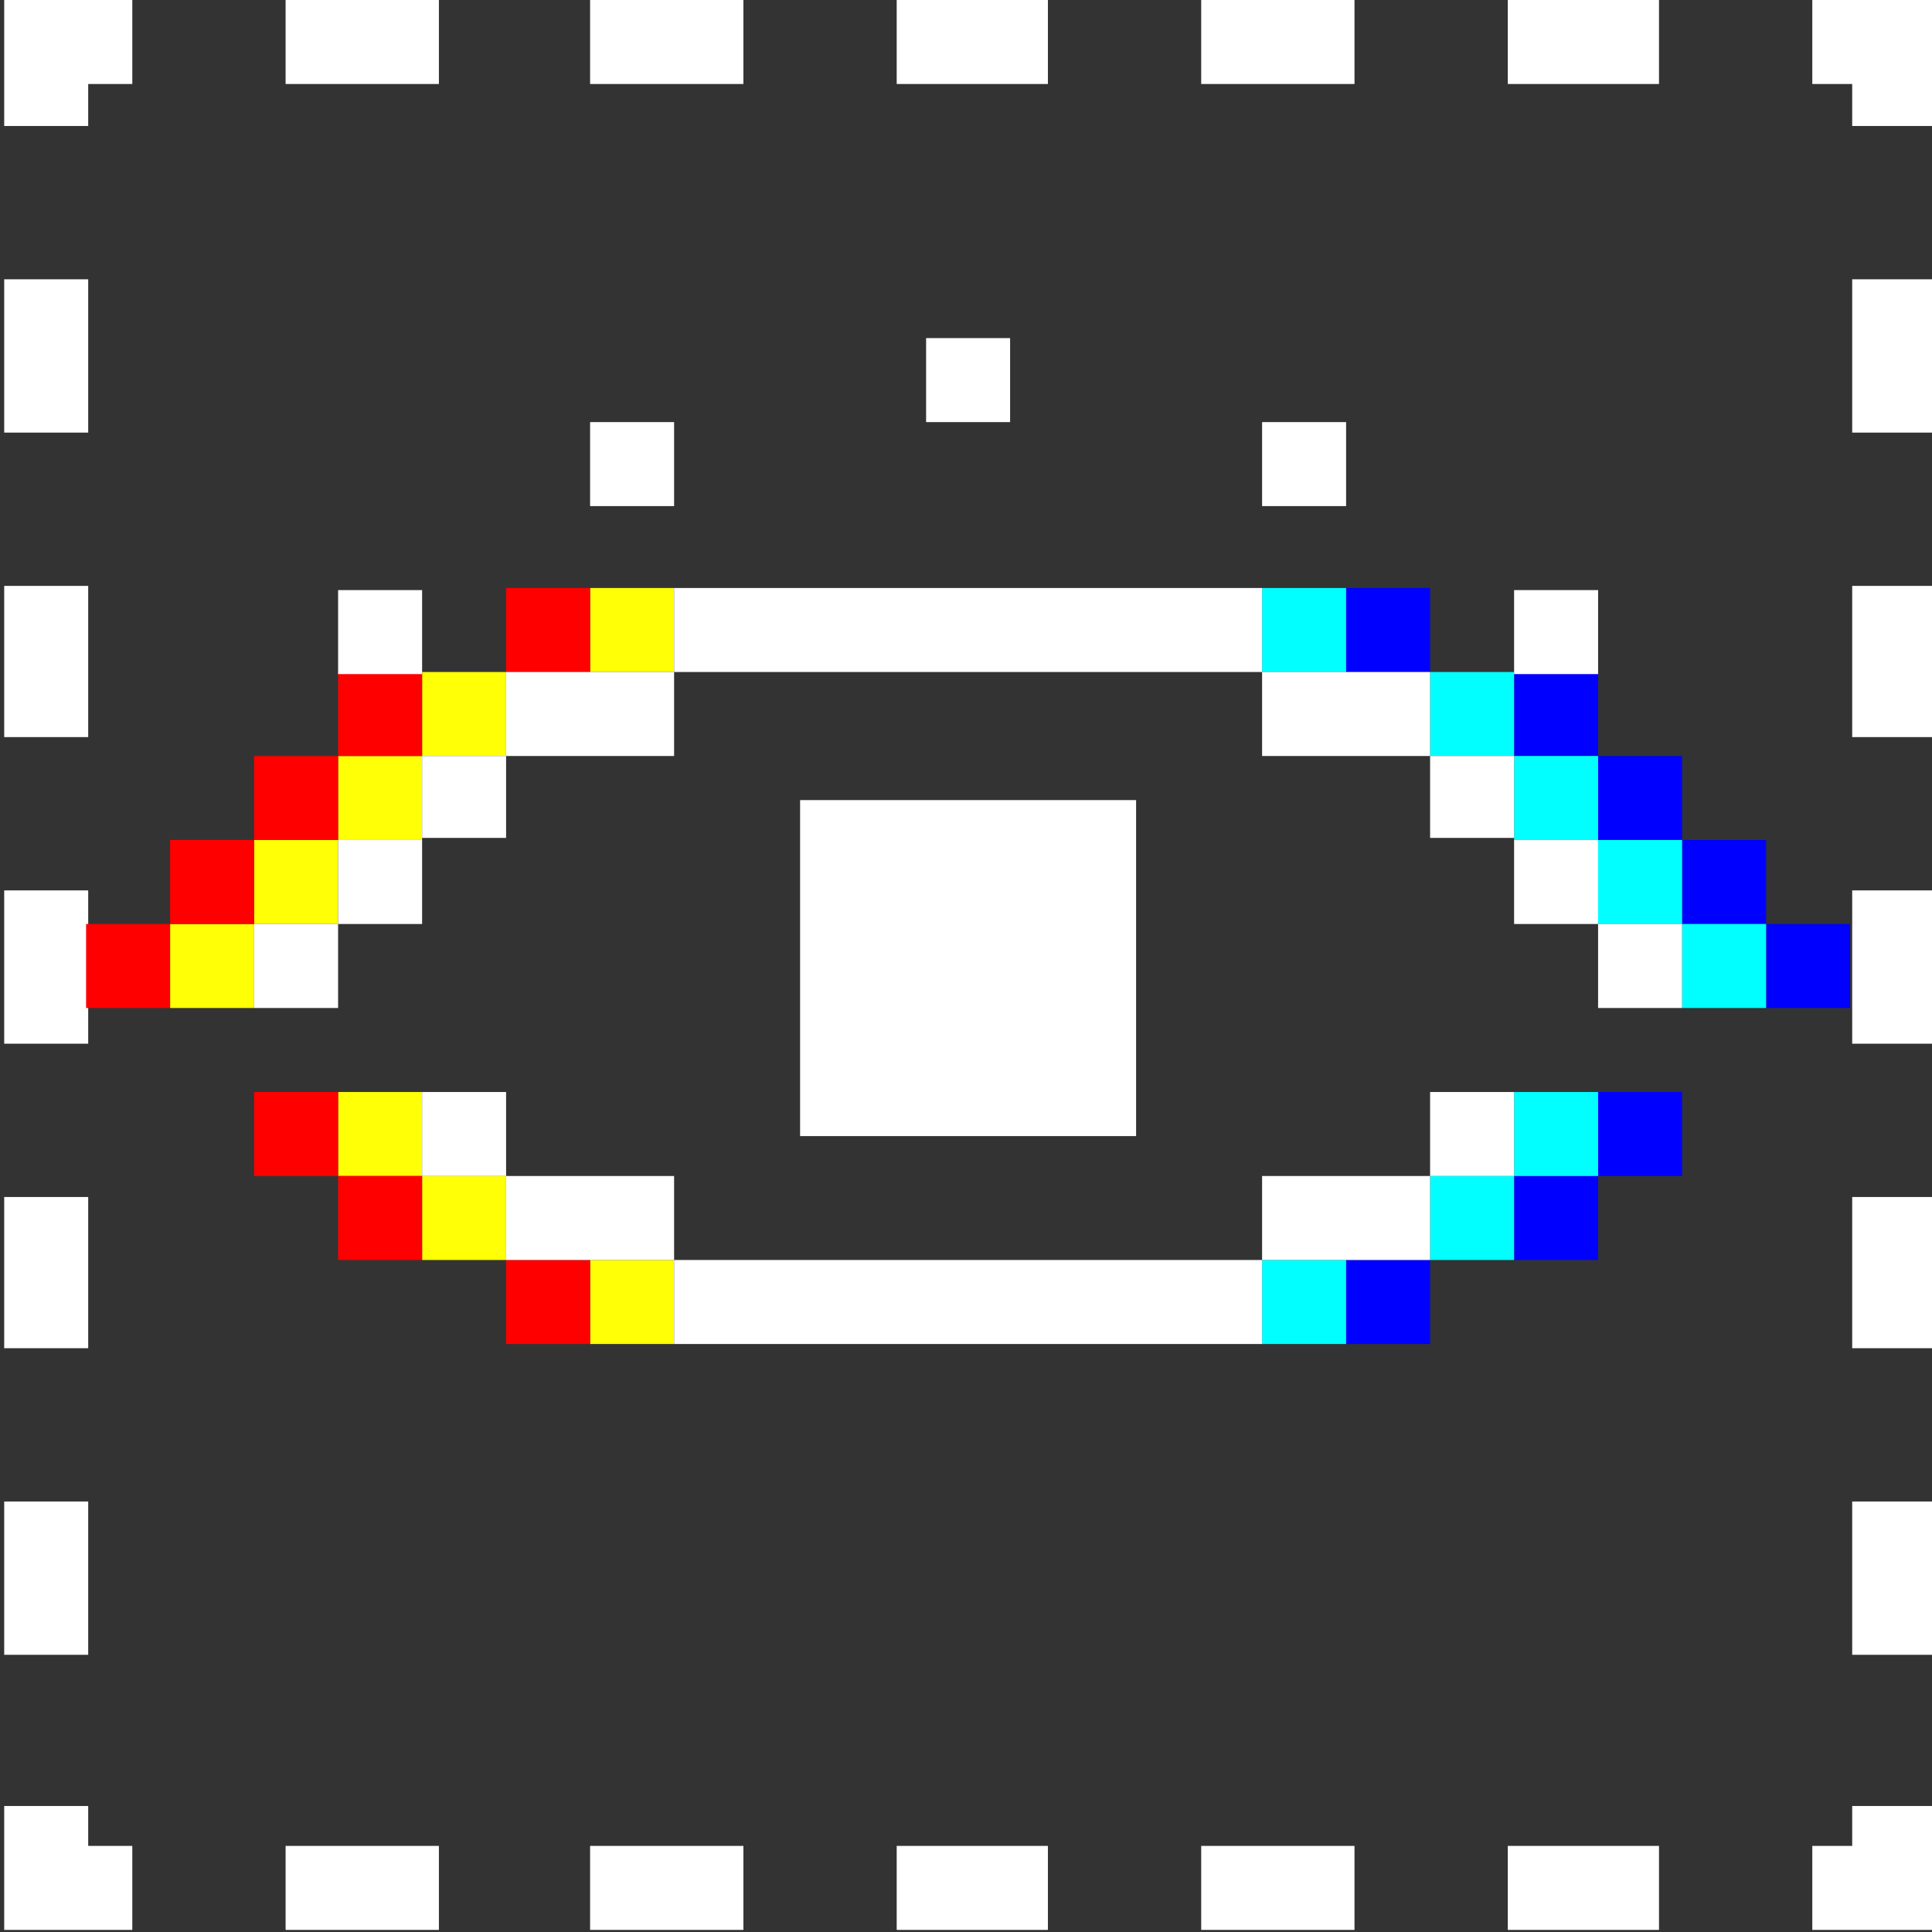 
<svg xmlns="http://www.w3.org/2000/svg" version="1.1" xmlns:xlink="http://www.w3.org/1999/xlink" preserveAspectRatio="none" x="0px" y="0px" width="46px" height="46px" viewBox="0 0 46 46">
<rect x="0" y="0" width="46" height="46" fill="#333333" stroke="none"/>
<defs>
<g id="Layer20_0_FILL">
<path fill="#FFFFFF" stroke="none" d="
M 32.6 45.95
L 36.25 45.95 36.25 43.95 32.6 43.95 32.6 45.95
M 25.35 43.95
L 25.35 45.95 28.95 45.95 28.95 43.95 25.35 43.95
M 10.8 45.95
L 14.45 45.95 14.45 43.95 10.8 43.95 10.8 45.95
M 18.05 43.95
L 18.05 45.95 21.7 45.95 21.7 43.95 18.05 43.95
M 7.15 43.95
L 6.1 43.95 6.1 43 4.1 43 4.1 45.95 7.15 45.95 7.15 43.95
M 4.1 32.1
L 6.1 32.1 6.1 28.5 4.1 28.5 4.1 32.1
M 6.1 35.75
L 4.1 35.75 4.1 39.4 6.1 39.4 6.1 35.75
M 6.1 17.55
L 6.1 13.95 4.1 13.95 4.1 17.55 6.1 17.55
M 6.1 21.2
L 4.1 21.2 4.1 24.85 6.1 24.85 6.1 21.2
M 4.1 6.65
L 4.1 10.3 6.1 10.3 6.1 6.65 4.1 6.65
M 6.1 2
L 7.15 2 7.15 0 4.1 0 4.1 3 6.1 3 6.1 2
M 10.8 0
L 10.8 2 14.45 2 14.45 0 10.8 0
M 21.7 2
L 21.7 0 18.05 0 18.05 2 21.7 2
M 25.35 2
L 28.95 2 28.95 0 25.35 0 25.35 2
M 32.6 2
L 36.25 2 36.25 0 32.6 0 32.6 2
M 47.15 45.95
L 50 45.95 50 43 48.1 43 48.1 43.95 47.15 43.95 47.15 45.95
M 43.5 45.95
L 43.5 43.95 39.9 43.95 39.9 45.95 43.5 45.95
M 50 35.75
L 48.1 35.75 48.1 39.4 50 39.4 50 35.75
M 48.1 28.5
L 48.1 32.1 50 32.1 50 28.5 48.1 28.5
M 48.1 17.55
L 50 17.55 50 13.95 48.1 13.95 48.1 17.55
M 50 21.2
L 48.1 21.2 48.1 24.85 50 24.85 50 21.2
M 48.1 10.3
L 50 10.3 50 6.65 48.1 6.65 48.1 10.3
M 43.5 2
L 43.5 0 39.9 0 39.9 2 43.5 2
M 50 0
L 47.15 0 47.15 2 48.1 2 48.1 3 50 3 50 0 Z"/>
</g>

<g id="Layer19_0_FILL">
<path fill="#0000FE" stroke="none" d="
M 331.2 78.75
L 331.2 76.75 329.2 76.75 329.2 78.75 331.2 78.75 Z"/>
</g>

<g id="Layer19_1_FILL">
<path fill="#0000FE" stroke="none" d="
M 335.2 80.75
L 335.2 78.75 333.2 78.75 333.2 80.75 335.2 80.75 Z"/>
</g>

<g id="Layer19_2_FILL">
<path fill="#0000FE" stroke="none" d="
M 335.2 80.75
L 335.2 82.75 337.2 82.75 337.2 80.75 335.2 80.75 Z"/>
</g>

<g id="Layer19_3_FILL">
<path fill="#0000FE" stroke="none" d="
M 337.2 82.75
L 337.2 84.75 339.2 84.75 339.2 82.75 337.2 82.75 Z"/>
</g>

<g id="Layer19_4_FILL">
<path fill="#0000FE" stroke="none" d="
M 339.2 84.75
L 339.2 86.75 341.2 86.75 341.2 84.75 339.2 84.75 Z"/>
</g>

<g id="Layer19_5_FILL">
<path fill="#0000FE" stroke="none" d="
M 335.2 88.75
L 335.2 90.75 337.2 90.75 337.2 88.75 335.2 88.75 Z"/>
</g>

<g id="Layer19_6_FILL">
<path fill="#0000FE" stroke="none" d="
M 333.2 90.75
L 333.2 92.75 335.2 92.75 335.2 90.75 333.2 90.75 Z"/>
</g>

<g id="Layer19_7_FILL">
<path fill="#0000FE" stroke="none" d="
M 329.2 92.75
L 329.2 94.75 331.2 94.75 331.2 92.75 329.2 92.75 Z"/>
</g>

<g id="Layer18_0_FILL">
<path fill="#FFFF05" stroke="none" d="
M 313.2 78.75
L 313.2 76.75 311.2 76.75 311.2 78.75 313.2 78.75 Z"/>
</g>

<g id="Layer18_1_FILL">
<path fill="#FFFF05" stroke="none" d="
M 307.2 78.75
L 307.2 80.75 309.2 80.75 309.2 78.75 307.2 78.75 Z"/>
</g>

<g id="Layer18_2_FILL">
<path fill="#FFFF05" stroke="none" d="
M 307.2 82.75
L 307.2 80.75 305.2 80.75 305.2 82.75 307.2 82.75 Z"/>
</g>

<g id="Layer18_3_FILL">
<path fill="#FFFF05" stroke="none" d="
M 305.2 84.75
L 305.2 82.75 303.2 82.75 303.2 84.75 305.2 84.75 Z"/>
</g>

<g id="Layer18_4_FILL">
<path fill="#FFFF05" stroke="none" d="
M 303.2 86.75
L 303.2 84.75 301.2 84.75 301.2 86.75 303.2 86.75 Z"/>
</g>

<g id="Layer18_5_FILL">
<path fill="#FFFF05" stroke="none" d="
M 307.2 90.75
L 307.2 88.75 305.2 88.75 305.2 90.75 307.2 90.75 Z"/>
</g>

<g id="Layer18_6_FILL">
<path fill="#FFFF05" stroke="none" d="
M 309.2 92.75
L 309.2 90.75 307.2 90.75 307.2 92.75 309.2 92.75 Z"/>
</g>

<g id="Layer18_7_FILL">
<path fill="#FFFF05" stroke="none" d="
M 313.2 94.75
L 313.2 92.75 311.2 92.75 311.2 94.75 313.2 94.75 Z"/>
</g>

<g id="Layer17_0_FILL">
<path fill="#02FFFF" stroke="none" d="
M 329.2 78.75
L 329.2 76.75 327.2 76.75 327.2 78.75 329.2 78.75 Z"/>
</g>

<g id="Layer17_1_FILL">
<path fill="#02FFFF" stroke="none" d="
M 333.2 80.75
L 333.2 78.75 331.2 78.75 331.2 80.75 333.2 80.75 Z"/>
</g>

<g id="Layer17_2_FILL">
<path fill="#02FFFF" stroke="none" d="
M 333.2 80.75
L 333.2 82.75 335.2 82.75 335.2 80.75 333.2 80.75 Z"/>
</g>

<g id="Layer17_3_FILL">
<path fill="#02FFFF" stroke="none" d="
M 335.2 82.75
L 335.2 84.75 337.2 84.75 337.2 82.75 335.2 82.75 Z"/>
</g>

<g id="Layer17_4_FILL">
<path fill="#02FFFF" stroke="none" d="
M 337.2 84.75
L 337.2 86.75 339.2 86.75 339.2 84.75 337.2 84.75 Z"/>
</g>

<g id="Layer17_5_FILL">
<path fill="#02FFFF" stroke="none" d="
M 333.2 88.75
L 333.2 90.75 335.2 90.75 335.2 88.75 333.2 88.75 Z"/>
</g>

<g id="Layer17_6_FILL">
<path fill="#02FFFF" stroke="none" d="
M 331.2 90.75
L 331.2 92.75 333.2 92.75 333.2 90.75 331.2 90.75 Z"/>
</g>

<g id="Layer17_7_FILL">
<path fill="#02FFFF" stroke="none" d="
M 327.2 92.75
L 327.2 94.75 329.2 94.75 329.2 92.75 327.2 92.75 Z"/>
</g>

<g id="Layer16_0_FILL">
<path fill="#FF0000" stroke="none" d="
M 311.2 78.75
L 311.2 76.75 309.2 76.75 309.2 78.75 311.2 78.75 Z"/>
</g>

<g id="Layer16_1_FILL">
<path fill="#FF0000" stroke="none" d="
M 305.2 78.75
L 305.2 80.75 307.2 80.75 307.2 78.75 305.2 78.75 Z"/>
</g>

<g id="Layer16_2_FILL">
<path fill="#FF0000" stroke="none" d="
M 305.2 82.75
L 305.2 80.75 303.2 80.75 303.2 82.75 305.2 82.75 Z"/>
</g>

<g id="Layer16_3_FILL">
<path fill="#FF0000" stroke="none" d="
M 303.2 84.75
L 303.2 82.75 301.2 82.75 301.2 84.75 303.2 84.75 Z"/>
</g>

<g id="Layer16_4_FILL">
<path fill="#FF0000" stroke="none" d="
M 301.2 86.75
L 301.2 84.75 299.2 84.75 299.2 86.75 301.2 86.75 Z"/>
</g>

<g id="Layer16_5_MEMBER_0_FILL">
<path fill="#FF0000" stroke="none" d="
M 305.2 90.75
L 305.2 88.75 303.2 88.75 303.2 90.75 305.2 90.75 Z"/>
</g>

<g id="Layer16_5_MEMBER_1_FILL">
<path fill="#FF0000" stroke="none" d="
M 307.2 92.75
L 307.2 90.75 305.2 90.75 305.2 92.75 307.2 92.75 Z"/>
</g>

<g id="Layer16_5_MEMBER_2_FILL">
<path fill="#FF0000" stroke="none" d="
M 311.2 94.75
L 311.2 92.75 309.2 92.75 309.2 94.75 311.2 94.75 Z"/>
</g>

<g id="_________7_0_Layer0_0_FILL">
<path fill="#FFFFFF" stroke="none" d="
M 327.2 94.75
L 327.2 92.75 313.2 92.75 313.2 94.75 327.2 94.75 Z"/>
</g>

<g id="_________5_0_Layer0_0_FILL">
<path fill="#FFFFFF" stroke="none" d="
M 313.2 92.75
L 313.2 90.75 309.2 90.75 309.2 92.75 313.2 92.75 Z"/>
</g>

<g id="_________5_0_Layer0_1_FILL">
<path fill="#FFFFFF" stroke="none" d="
M 327.2 90.75
L 327.2 92.75 331.2 92.75 331.2 90.75 327.2 90.75 Z"/>
</g>

<g id="_________3_0_Layer0_0_FILL">
<path fill="#FFFFFF" stroke="none" d="
M 331.2 88.75
L 331.2 90.75 333.2 90.75 333.2 88.75 331.2 88.75 Z"/>
</g>

<g id="_________3_0_Layer0_1_FILL">
<path fill="#FFFFFF" stroke="none" d="
M 307.2 88.75
L 307.2 90.75 309.2 90.75 309.2 88.75 307.2 88.75 Z"/>
</g>

<g id="Layer11_0_FILL">
<path fill="#FFFFFF" stroke="none" d="
M 84.2 97.75
L 84.2 89.75 76.2 89.75 76.2 97.75 84.2 97.75 Z"/>
</g>

<g id="Layer10_0_FILL">
<path fill="#FFFFFF" stroke="none" d="
M 321.2 72.8
L 321.2 70.8 319.2 70.8 319.2 72.8 321.2 72.8 Z"/>
</g>

<g id="Layer8_0_FILL">
<path fill="#FFFFFF" stroke="none" d="
M 313.2 74.8
L 313.2 72.8 311.2 72.8 311.2 74.8 313.2 74.8 Z"/>
</g>

<g id="Layer8_1_FILL">
<path fill="#FFFFFF" stroke="none" d="
M 329.2 74.8
L 329.2 72.8 327.2 72.8 327.2 74.8 329.2 74.8 Z"/>
</g>

<g id="Layer7_0_FILL">
<path fill="#FFFFFF" stroke="none" d="
M 305.2 76.8
L 305.2 78.8 307.2 78.8 307.2 76.8 305.2 76.8 Z"/>
</g>

<g id="Layer7_1_FILL">
<path fill="#FFFFFF" stroke="none" d="
M 335.2 78.8
L 335.2 76.8 333.2 76.8 333.2 78.8 335.2 78.8 Z"/>
</g>

<g id="Layer5_0_FILL">
<path fill="#FFFFFF" stroke="none" d="
M 327.2 78.75
L 327.2 76.75 313.2 76.75 313.2 78.75 327.2 78.75 Z"/>
</g>

<g id="Layer4_0_FILL">
<path fill="#FFFFFF" stroke="none" d="
M 313.2 80.75
L 313.2 78.75 309.2 78.75 309.2 80.75 313.2 80.75 Z"/>
</g>

<g id="Layer4_1_FILL">
<path fill="#FFFFFF" stroke="none" d="
M 327.2 78.75
L 327.2 80.75 331.2 80.75 331.2 78.75 327.2 78.75 Z"/>
</g>

<g id="Layer3_0_FILL">
<path fill="#FFFFFF" stroke="none" d="
M 307.2 80.8
L 307.2 82.75 309.2 82.75 309.2 80.8 307.2 80.8 Z"/>
</g>

<g id="Layer3_1_FILL">
<path fill="#FFFFFF" stroke="none" d="
M 333.2 82.75
L 333.2 80.8 331.2 80.8 331.2 82.75 333.2 82.75 Z"/>
</g>

<g id="Layer2_0_FILL">
<path fill="#FFFFFF" stroke="none" d="
M 307.2 84.75
L 307.2 82.75 305.2 82.75 305.2 84.75 307.2 84.75 Z"/>
</g>

<g id="Layer2_1_FILL">
<path fill="#FFFFFF" stroke="none" d="
M 333.2 82.75
L 333.2 84.75 335.2 84.75 335.2 82.75 333.2 82.75 Z"/>
</g>

<g id="Layer1_0_FILL">
<path fill="#FFFFFF" stroke="none" d="
M 335.2 84.75
L 335.2 86.75 337.2 86.75 337.2 84.75 335.2 84.75 Z"/>
</g>

<g id="Layer1_1_FILL">
<path fill="#FFFFFF" stroke="none" d="
M 305.2 86.75
L 305.2 84.75 303.2 84.75 303.2 86.75 305.2 86.75 Z"/>
</g>
</defs>

<g transform="matrix( 1, 0, 0, 1, -4,0) ">
<use xlink:href="#Layer20_0_FILL"/>
</g>

<g transform="matrix( 1, 0, 0, 1, -297.15,-62.75) ">
<use xlink:href="#Layer19_0_FILL"/>
</g>

<g transform="matrix( 1, 0, 0, 1, -297.15,-62.75) ">
<use xlink:href="#Layer19_1_FILL"/>
</g>

<g transform="matrix( 1, 0, 0, 1, -297.15,-62.75) ">
<use xlink:href="#Layer19_2_FILL"/>
</g>

<g transform="matrix( 1, 0, 0, 1, -297.15,-62.75) ">
<use xlink:href="#Layer19_3_FILL"/>
</g>

<g transform="matrix( 1, 0, 0, 1, -297.15,-62.75) ">
<use xlink:href="#Layer19_4_FILL"/>
</g>

<g transform="matrix( 1, 0, 0, 1, -297.15,-62.75) ">
<use xlink:href="#Layer19_5_FILL"/>
</g>

<g transform="matrix( 1, 0, 0, 1, -297.15,-62.75) ">
<use xlink:href="#Layer19_6_FILL"/>
</g>

<g transform="matrix( 1, 0, 0, 1, -297.15,-62.75) ">
<use xlink:href="#Layer19_7_FILL"/>
</g>

<g transform="matrix( 1, 0, 0, 1, -297.15,-62.75) ">
<use xlink:href="#Layer18_0_FILL"/>
</g>

<g transform="matrix( 1, 0, 0, 1, -297.15,-62.75) ">
<use xlink:href="#Layer18_1_FILL"/>
</g>

<g transform="matrix( 1, 0, 0, 1, -297.15,-62.75) ">
<use xlink:href="#Layer18_2_FILL"/>
</g>

<g transform="matrix( 1, 0, 0, 1, -297.15,-62.75) ">
<use xlink:href="#Layer18_3_FILL"/>
</g>

<g transform="matrix( 1, 0, 0, 1, -297.15,-62.75) ">
<use xlink:href="#Layer18_4_FILL"/>
</g>

<g transform="matrix( 1, 0, 0, 1, -297.15,-62.75) ">
<use xlink:href="#Layer18_5_FILL"/>
</g>

<g transform="matrix( 1, 0, 0, 1, -297.15,-62.75) ">
<use xlink:href="#Layer18_6_FILL"/>
</g>

<g transform="matrix( 1, 0, 0, 1, -297.15,-62.75) ">
<use xlink:href="#Layer18_7_FILL"/>
</g>

<g transform="matrix( 1, 0, 0, 1, -297.15,-62.75) ">
<use xlink:href="#Layer17_0_FILL"/>
</g>

<g transform="matrix( 1, 0, 0, 1, -297.15,-62.75) ">
<use xlink:href="#Layer17_1_FILL"/>
</g>

<g transform="matrix( 1, 0, 0, 1, -297.15,-62.75) ">
<use xlink:href="#Layer17_2_FILL"/>
</g>

<g transform="matrix( 1, 0, 0, 1, -297.15,-62.75) ">
<use xlink:href="#Layer17_3_FILL"/>
</g>

<g transform="matrix( 1, 0, 0, 1, -297.15,-62.75) ">
<use xlink:href="#Layer17_4_FILL"/>
</g>

<g transform="matrix( 1, 0, 0, 1, -297.15,-62.75) ">
<use xlink:href="#Layer17_5_FILL"/>
</g>

<g transform="matrix( 1, 0, 0, 1, -297.15,-62.75) ">
<use xlink:href="#Layer17_6_FILL"/>
</g>

<g transform="matrix( 1, 0, 0, 1, -297.15,-62.75) ">
<use xlink:href="#Layer17_7_FILL"/>
</g>

<g transform="matrix( 1, 0, 0, 1, -297.15,-62.75) ">
<use xlink:href="#Layer16_0_FILL"/>
</g>

<g transform="matrix( 1, 0, 0, 1, -297.15,-62.75) ">
<use xlink:href="#Layer16_1_FILL"/>
</g>

<g transform="matrix( 1, 0, 0, 1, -297.15,-62.75) ">
<use xlink:href="#Layer16_2_FILL"/>
</g>

<g transform="matrix( 1, 0, 0, 1, -297.15,-62.75) ">
<use xlink:href="#Layer16_3_FILL"/>
</g>

<g transform="matrix( 1, 0, 0, 1, -297.15,-62.75) ">
<use xlink:href="#Layer16_4_FILL"/>
</g>

<g transform="matrix( 1, 0, 0, 1, -297.15,-62.75) ">
<use xlink:href="#Layer16_5_MEMBER_0_FILL"/>
</g>

<g transform="matrix( 1, 0, 0, 1, -297.15,-62.75) ">
<use xlink:href="#Layer16_5_MEMBER_1_FILL"/>
</g>

<g transform="matrix( 1, 0, 0, 1, -297.15,-62.75) ">
<use xlink:href="#Layer16_5_MEMBER_2_FILL"/>
</g>

<g transform="matrix( 1, 0, 0, 1, 23.05,31) ">
<g transform="matrix( 1, 0, 0, 1, -320.2,-93.75) ">
<use xlink:href="#_________7_0_Layer0_0_FILL"/>
</g>
</g>

<g transform="matrix( 1, 0, 0, 1, 23.05,29) ">
<g transform="matrix( 1, 0, 0, 1, -320.2,-91.75) ">
<use xlink:href="#_________5_0_Layer0_0_FILL"/>
</g>

<g transform="matrix( 1, 0, 0, 1, -320.2,-91.75) ">
<use xlink:href="#_________5_0_Layer0_1_FILL"/>
</g>
</g>

<g transform="matrix( 1, 0, 0, 1, 23.05,27) ">
<g transform="matrix( 1, 0, 0, 1, -320.2,-89.75) ">
<use xlink:href="#_________3_0_Layer0_0_FILL"/>
</g>

<g transform="matrix( 1, 0, 0, 1, -320.2,-89.75) ">
<use xlink:href="#_________3_0_Layer0_1_FILL"/>
</g>
</g>

<g transform="matrix( 1, 0, 0, 1, -57.15,-70.7) ">
<use xlink:href="#Layer11_0_FILL"/>
</g>

<g transform="matrix( 1, 0, 0, 1, -297.15,-62.75) ">
<use xlink:href="#Layer10_0_FILL"/>
</g>

<g transform="matrix( 1, 0, 0, 1, -297.15,-62.75) ">
<use xlink:href="#Layer8_0_FILL"/>
</g>

<g transform="matrix( 1, 0, 0, 1, -297.15,-62.75) ">
<use xlink:href="#Layer8_1_FILL"/>
</g>

<g transform="matrix( 1, 0, 0, 1, -297.15,-62.75) ">
<use xlink:href="#Layer7_0_FILL"/>
</g>

<g transform="matrix( 1, 0, 0, 1, -297.15,-62.75) ">
<use xlink:href="#Layer7_1_FILL"/>
</g>

<g transform="matrix( 1, 0, 0, 1, -297.15,-62.75) ">
<use xlink:href="#Layer5_0_FILL"/>
</g>

<g transform="matrix( 1, 0, 0, 1, -297.15,-62.75) ">
<use xlink:href="#Layer4_0_FILL"/>
</g>

<g transform="matrix( 1, 0, 0, 1, -297.15,-62.75) ">
<use xlink:href="#Layer4_1_FILL"/>
</g>

<g transform="matrix( 1, 0, 0, 1, -297.15,-62.8) ">
<use xlink:href="#Layer3_0_FILL"/>
</g>

<g transform="matrix( 1, 0, 0, 1, -297.15,-62.8) ">
<use xlink:href="#Layer3_1_FILL"/>
</g>

<g transform="matrix( 1, 0, 0, 1, -297.15,-62.75) ">
<use xlink:href="#Layer2_0_FILL"/>
</g>

<g transform="matrix( 1, 0, 0, 1, -297.15,-62.75) ">
<use xlink:href="#Layer2_1_FILL"/>
</g>

<g transform="matrix( 1, 0, 0, 1, -297.15,-62.75) ">
<use xlink:href="#Layer1_0_FILL"/>
</g>

<g transform="matrix( 1, 0, 0, 1, -297.15,-62.75) ">
<use xlink:href="#Layer1_1_FILL"/>
</g>
</svg>
